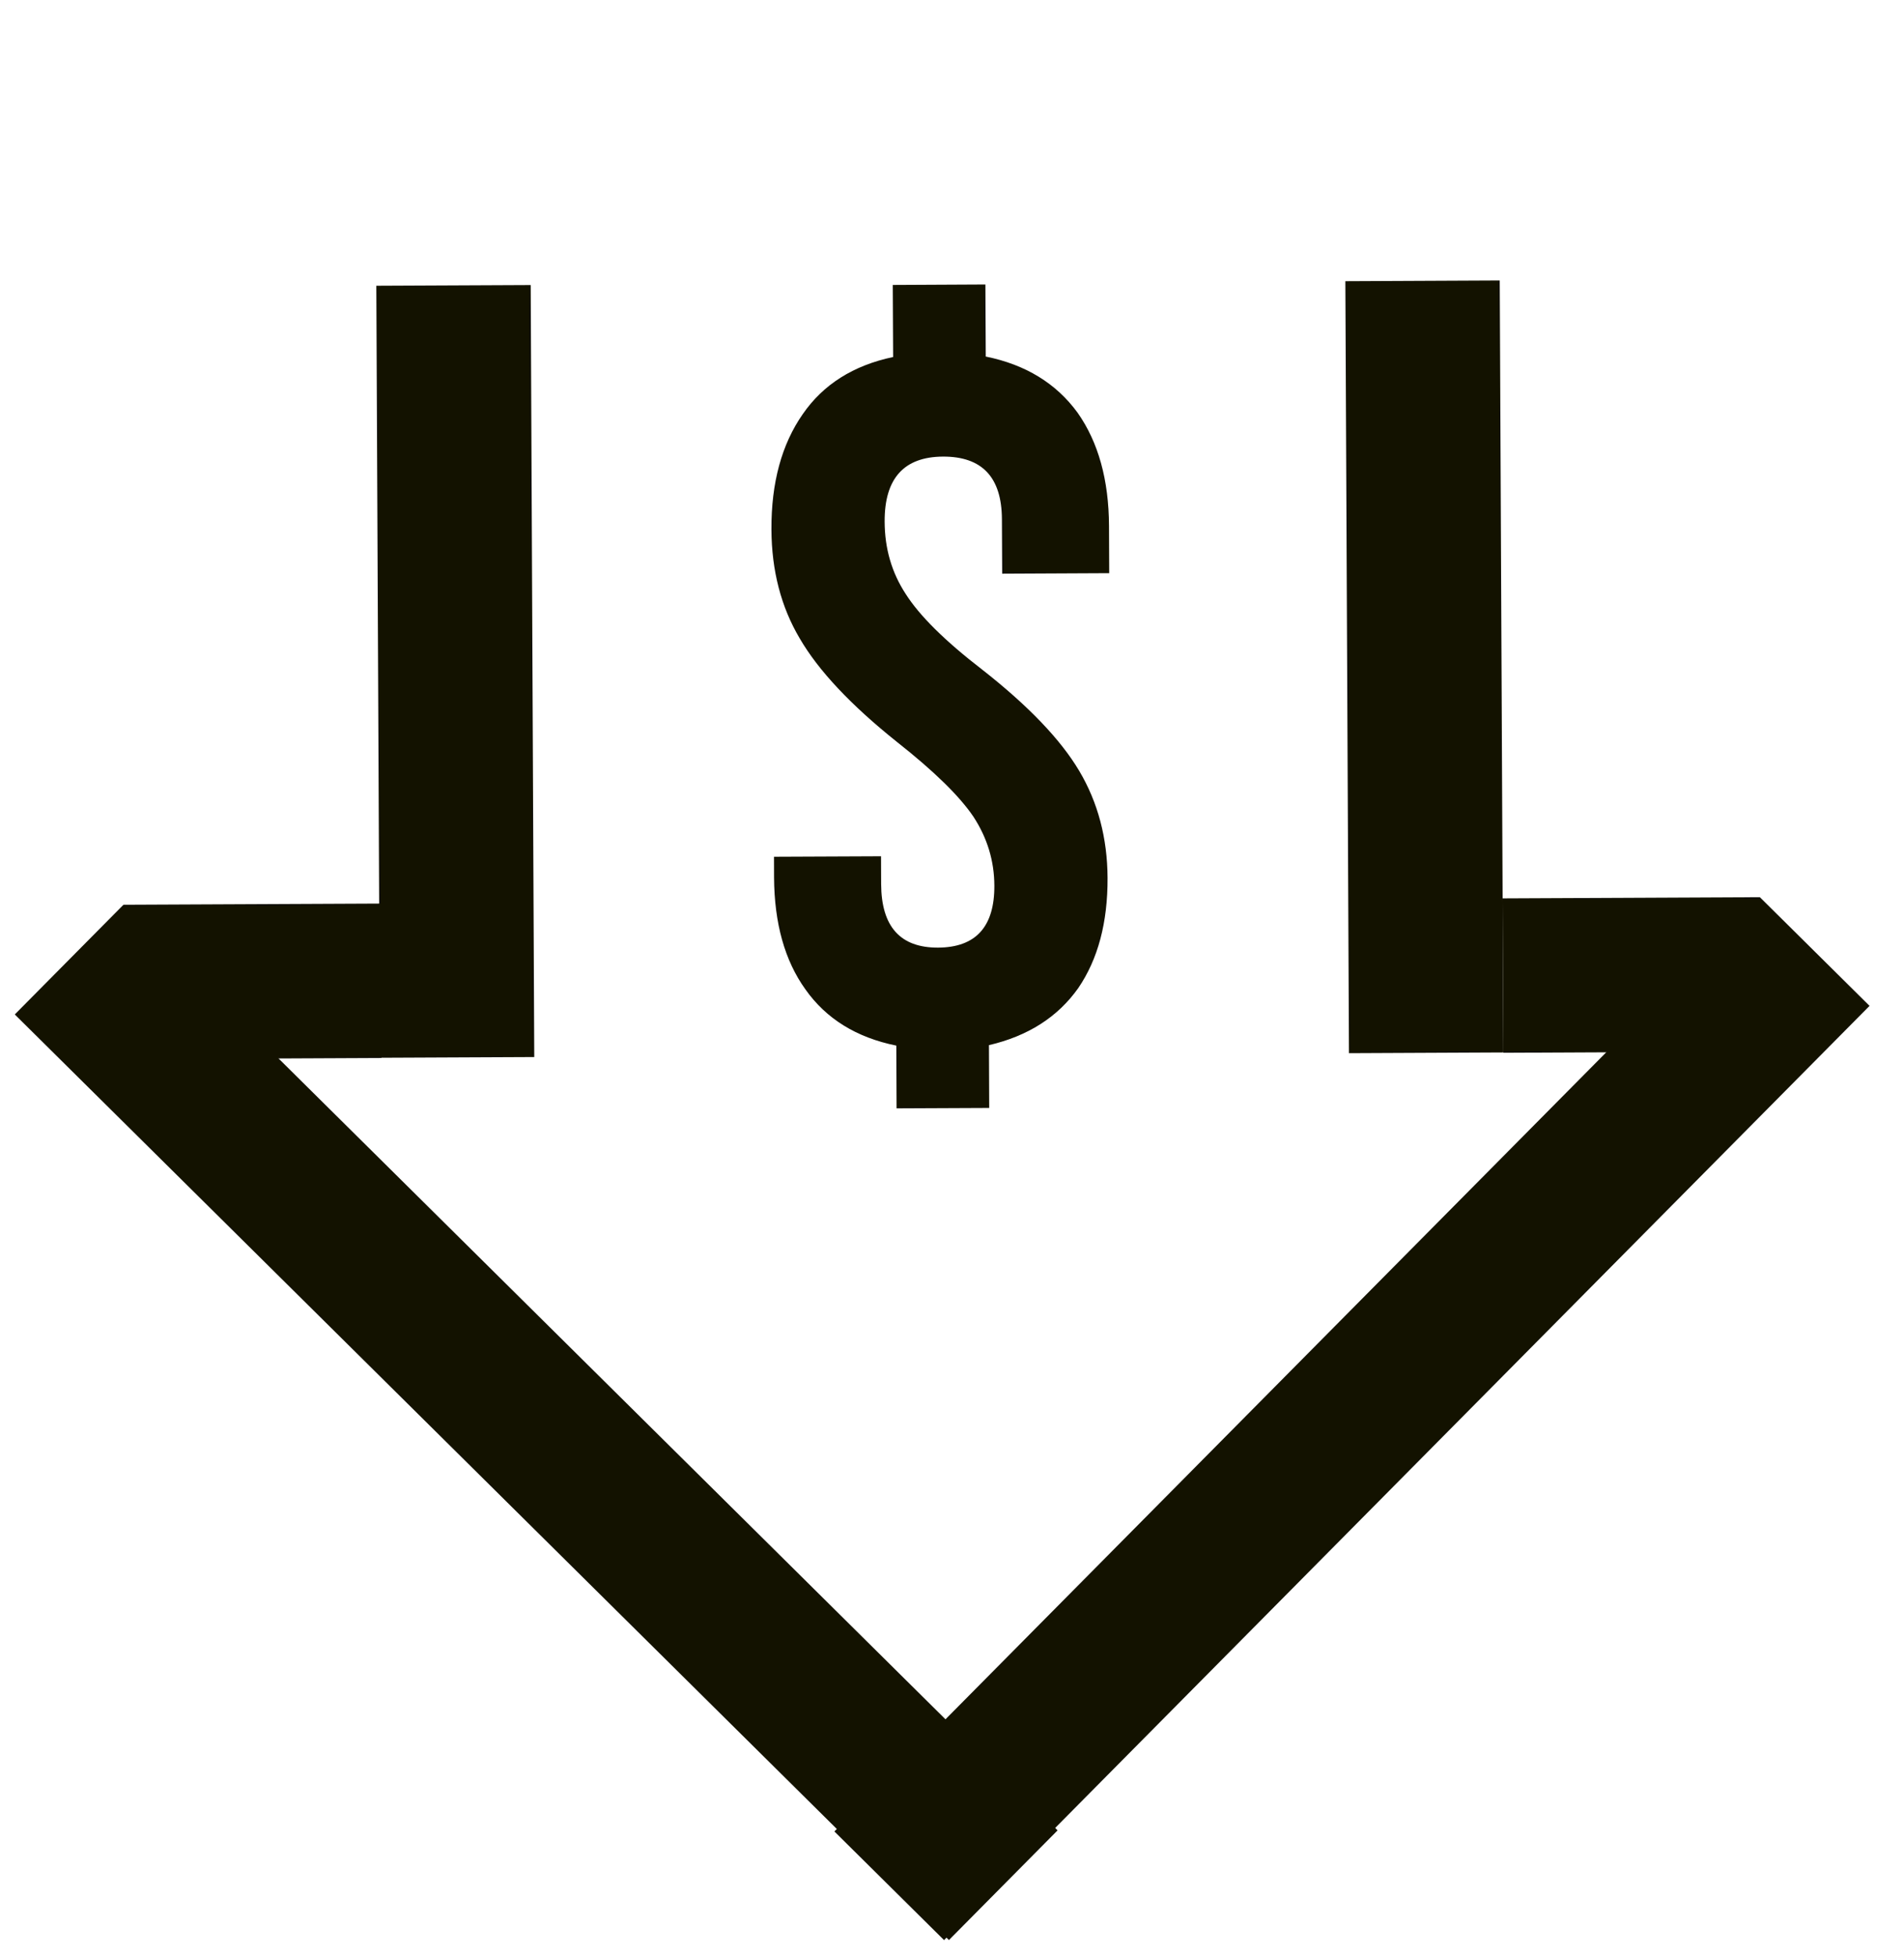 <svg width="37" height="38" viewBox="0 0 37 38" fill="none" xmlns="http://www.w3.org/2000/svg">
<line x1="35.265" y1="18.489" x2="17.28" y2="36.642" stroke="#131200" stroke-width="3"/>
<line x1="19.496" y1="36.631" x2="1.343" y2="18.646" stroke="#131200" stroke-width="3"/>
<line x1="34.207" y1="18.933" x2="29.207" y2="18.956" stroke="#131200" stroke-width="3"/>
<line x1="7.406" y1="19.057" x2="2.406" y2="19.08" stroke="#131200" stroke-width="3"/>
<line x1="27.714" y1="20.457" x2="27.644" y2="5.457" stroke="#131200" stroke-width="3"/>
<line x1="8.882" y1="20.546" x2="8.813" y2="5.546" stroke="#131200" stroke-width="3"/>
<path d="M19.156 6.928C19.93 7.085 20.525 7.449 20.941 8.02C21.343 8.591 21.547 9.324 21.551 10.217L21.555 11.137L19.475 11.147L19.47 10.087C19.466 9.274 19.085 8.869 18.325 8.872C17.565 8.876 17.187 9.297 17.191 10.137C17.193 10.657 17.328 11.123 17.597 11.536C17.866 11.961 18.361 12.452 19.084 13.009C19.98 13.711 20.61 14.368 20.973 14.98C21.336 15.592 21.519 16.284 21.523 17.057C21.527 17.924 21.337 18.638 20.953 19.2C20.555 19.762 19.977 20.131 19.218 20.308L19.223 21.528L17.423 21.536L17.418 20.317C16.643 20.16 16.055 19.796 15.652 19.225C15.25 18.666 15.047 17.941 15.042 17.047L15.041 16.647L17.121 16.638L17.123 17.178C17.127 18.005 17.495 18.416 18.229 18.413C18.962 18.409 19.327 18.008 19.323 17.208C19.321 16.728 19.186 16.282 18.917 15.87C18.648 15.471 18.153 14.986 17.43 14.416C16.534 13.7 15.904 13.03 15.541 12.405C15.178 11.793 14.995 11.088 14.991 10.288C14.987 9.381 15.19 8.633 15.601 8.045C15.998 7.47 16.583 7.1 17.356 6.937L17.349 5.537L19.149 5.528L19.156 6.928Z" fill="#131200"/>
</svg>
